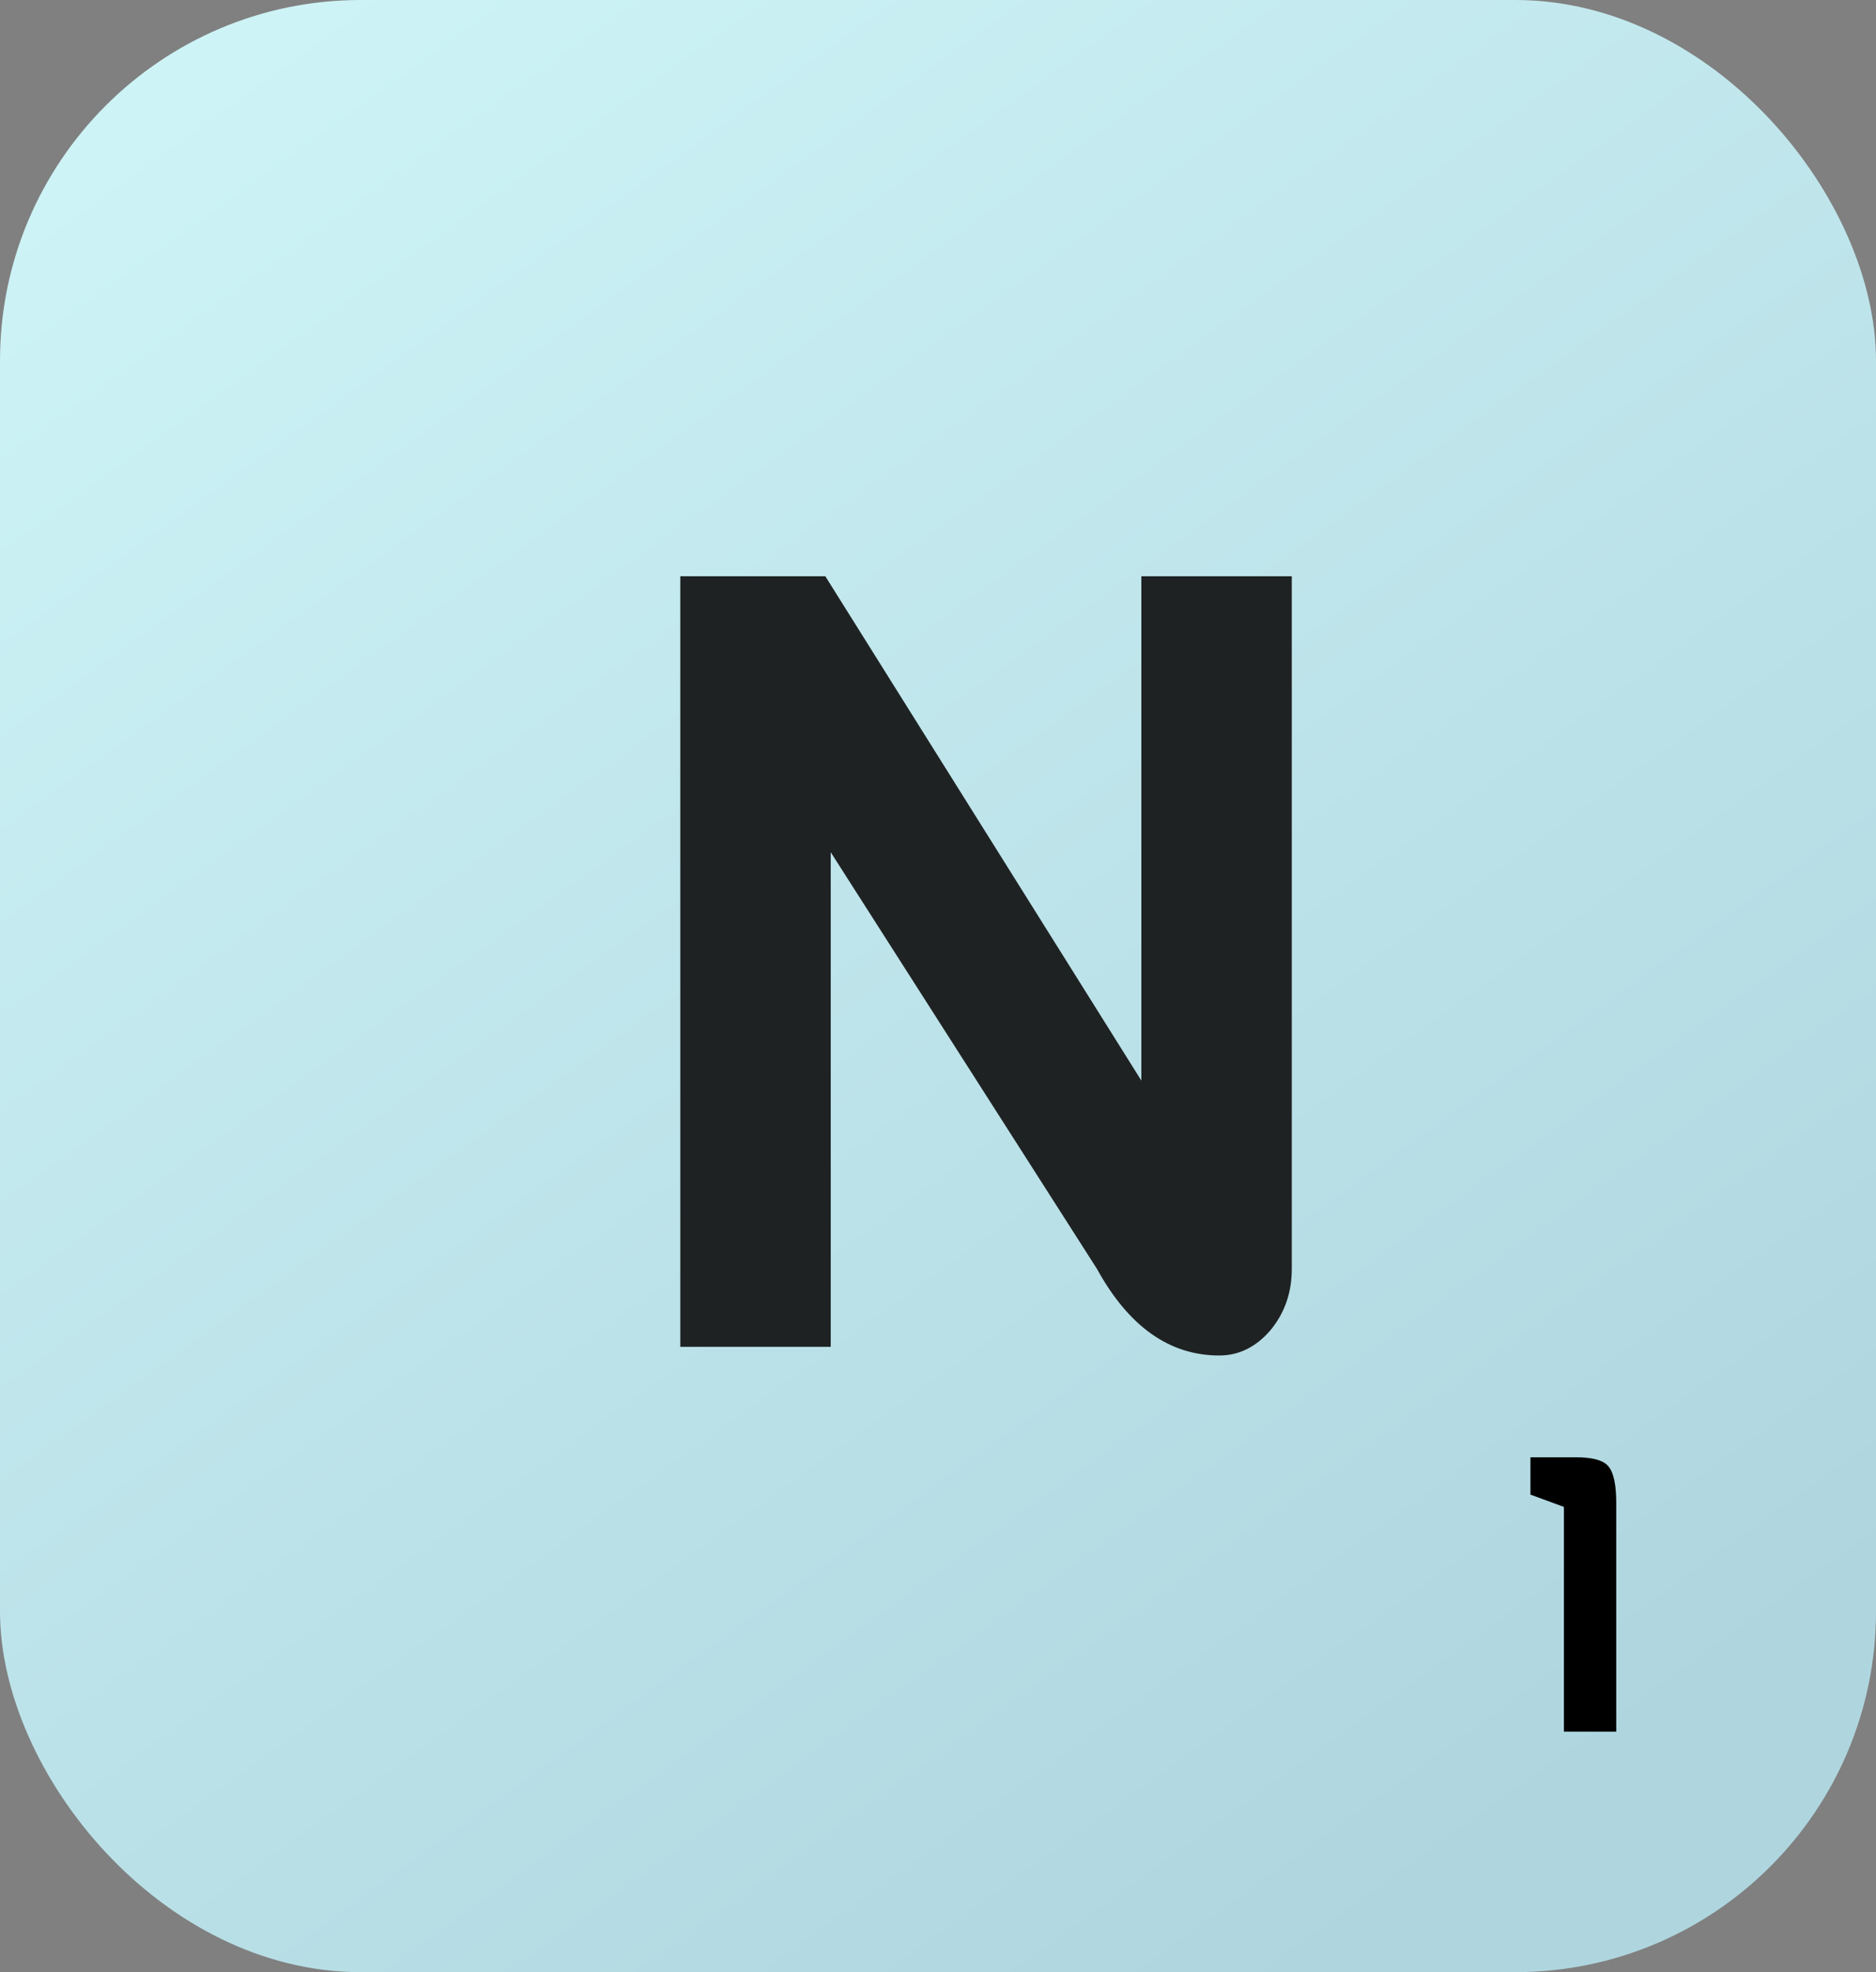 <svg width="78" height="82" viewBox="0 0 78 82" fill="none" xmlns="http://www.w3.org/2000/svg">
<rect x="0" y="0" width="78" height="82" fill="#808080" stroke="none"/>
<rect width="78" height="82" rx="15" fill="url(#paint0_linear_1_286)"/>
<path d="M53.71 23.96V52.76C53.71 53.75 53.41 54.605 52.81 55.325C52.21 56.015 51.505 56.36 50.695 56.36C48.625 56.36 46.93 55.16 45.61 52.76L34.54 35.435V56H28.285V23.96H34.315L47.455 44.93V23.96H53.71Z" fill="#1F2223"/>
<path d="M67.2 72H65.024V62.656L63.632 62.144V60.592H65.52C66.224 60.592 66.677 60.72 66.88 60.976C67.093 61.232 67.2 61.739 67.2 62.496V72Z" fill="black"/>
<defs>
<linearGradient id="paint0_linear_1_286" x1="1.73059e-07" y1="5.5" x2="55" y2="82" gradientUnits="userSpaceOnUse">
<stop stop-color="#CEF4F7"/>
<stop offset="1" stop-color="#AFD6DF"/>
</linearGradient>
</defs>
</svg>
